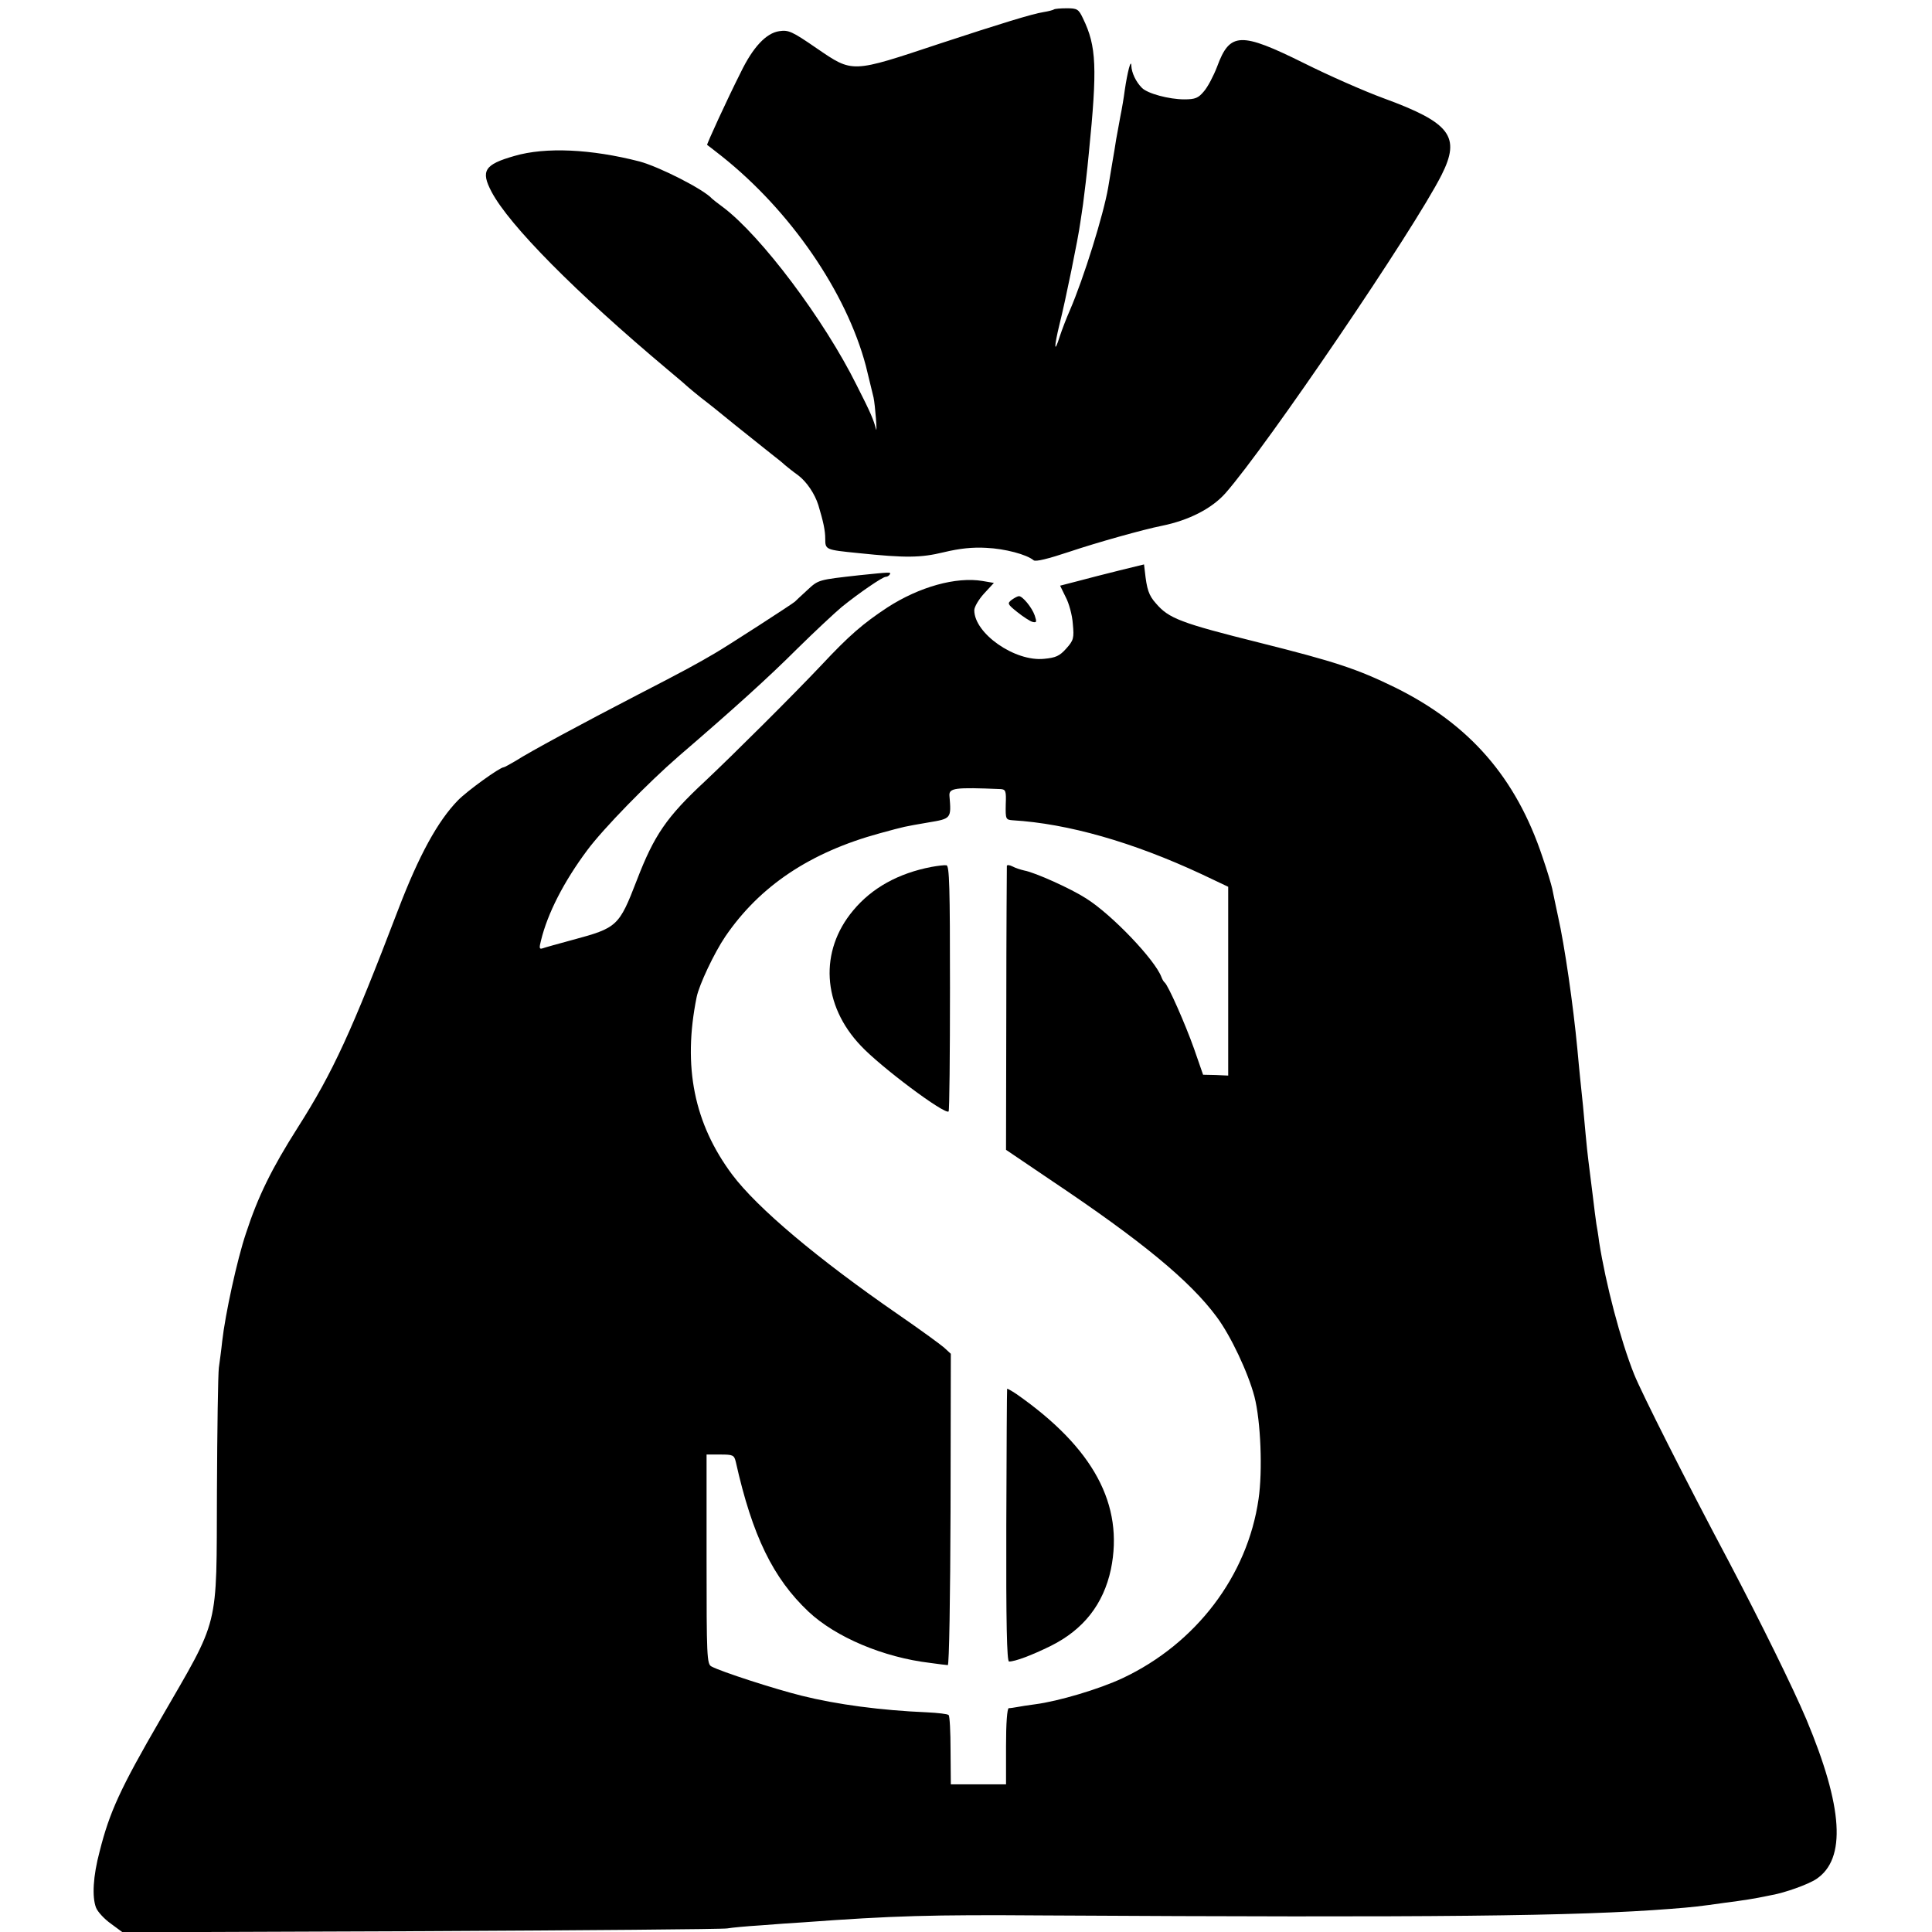 <?xml version="1.0" standalone="no"?>
<!DOCTYPE svg PUBLIC "-//W3C//DTD SVG 20010904//EN"
 "http://www.w3.org/TR/2001/REC-SVG-20010904/DTD/svg10.dtd">
<svg version="1.0" xmlns="http://www.w3.org/2000/svg"
 width="700pt" height="700pt" viewBox="0 0 700 700"
 preserveAspectRatio="xMidYMid meet">
<g transform="translate(0,700) scale(0.1,-0.1)"
fill="#000000" stroke="none">
<path d="M3819 6966 c-2 -2 -20 -7 -39 -10 -39 -6 -153 -41 -375 -114 -322
-107 -314 -107 -446 -17 -90 62 -102 67 -136 62 -47 -7 -95 -58 -139 -149 -51
-101 -124 -261 -122 -263 2 -1 25 -19 53 -41 249 -198 451 -492 522 -759 7
-28 25 -102 28 -115 6 -28 14 -135 9 -115 -9 34 -18 57 -70 159 -118 238 -346
541 -484 645 -19 14 -37 28 -40 31 -30 34 -192 116 -263 135 -175 45 -340 53
-453 20 -109 -31 -123 -54 -83 -130 64 -121 303 -363 639 -645 36 -30 70 -59
76 -65 6 -5 26 -22 45 -37 19 -14 75 -59 125 -100 50 -40 108 -86 129 -103 21
-16 43 -34 49 -40 6 -5 28 -23 49 -38 30 -23 59 -66 72 -107 18 -60 25 -92 25
-122 0 -40 1 -40 120 -52 173 -18 226 -17 309 3 58 14 106 19 155 16 67 -3
146 -24 171 -45 7 -6 52 5 130 31 98 33 269 81 335 94 98 20 180 62 230 118
151 172 683 955 783 1153 70 139 33 189 -210 278 -71 26 -200 83 -288 127
-230 114 -269 113 -315 -12 -13 -34 -34 -74 -48 -90 -20 -24 -31 -29 -71 -29
-55 0 -134 21 -154 42 -21 21 -37 54 -38 80 -1 27 -14 -22 -24 -90 -3 -24 -10
-66 -16 -95 -5 -29 -12 -65 -15 -82 -2 -16 -9 -55 -14 -85 -5 -30 -12 -71 -15
-90 -17 -98 -88 -327 -139 -445 -12 -27 -28 -69 -36 -93 -21 -67 -22 -42 -1
44 21 83 68 313 75 367 3 18 7 48 10 67 5 37 15 120 21 185 31 310 28 387 -21
488 -16 34 -21 37 -59 37 -23 0 -44 -2 -46 -4z"/>
<path d="M4055 4933 c-49 -12 -118 -30 -152 -39 l-62 -16 20 -41 c12 -22 24
-66 26 -97 5 -52 3 -60 -24 -90 -24 -27 -38 -33 -80 -37 -106 -11 -253 92
-253 176 0 12 16 39 35 60 l36 39 -41 7 c-96 16 -229 -21 -345 -96 -88 -58
-139 -102 -239 -209 -103 -109 -318 -323 -421 -420 -140 -130 -185 -196 -248
-360 -64 -166 -71 -172 -231 -215 -52 -14 -102 -28 -110 -31 -12 -4 -13 1 -6
28 24 99 83 214 168 328 58 78 220 244 332 341 200 172 326 286 429 389 64 63
137 131 161 151 63 51 148 109 159 109 6 0 12 4 15 9 6 9 -1 8 -109 -3 -151
-17 -149 -16 -190 -54 -22 -20 -42 -39 -45 -42 -7 -7 -245 -161 -290 -187 -63
-37 -110 -63 -279 -150 -199 -103 -392 -207 -443 -240 -21 -12 -40 -23 -43
-23 -14 0 -133 -86 -166 -120 -73 -75 -141 -199 -216 -395 -169 -442 -236
-589 -364 -790 -94 -148 -144 -249 -188 -384 -32 -95 -75 -293 -86 -391 -3
-30 -9 -73 -12 -95 -3 -22 -6 -224 -7 -450 -2 -507 12 -449 -205 -825 -145
-250 -184 -335 -220 -478 -24 -90 -28 -165 -13 -204 6 -15 30 -41 54 -58 l42
-31 1081 4 c594 3 1094 7 1110 10 17 3 71 8 120 11 50 4 119 9 155 11 327 24
463 28 870 25 1417 -8 1931 -3 2275 24 78 6 104 9 195 22 25 3 54 7 65 9 11 1
36 6 55 9 19 4 42 8 50 10 46 8 131 38 161 58 109 73 97 260 -36 578 -50 118
-164 349 -280 570 -159 299 -316 611 -344 680 -50 125 -103 328 -127 480 -3
25 -8 54 -10 65 -2 11 -8 61 -14 110 -6 50 -13 104 -15 120 -2 17 -7 59 -10
95 -6 70 -13 141 -20 205 -2 22 -7 69 -10 105 -15 158 -46 374 -70 480 -9 41
-18 86 -21 100 -3 14 -18 65 -35 114 -96 289 -265 482 -534 615 -139 68 -219
94 -490 162 -288 72 -330 88 -377 143 -26 29 -33 51 -40 116 l-3 25 -90 -22z
m-430 -792 c19 -1 21 -7 19 -56 -1 -53 0 -55 25 -57 200 -12 435 -79 684 -195
l97 -46 0 -342 0 -342 -45 2 -46 1 -33 95 c-32 90 -93 228 -106 239 -4 3 -9
12 -12 20 -23 62 -179 226 -273 285 -54 35 -185 94 -224 101 -13 3 -32 9 -43
15 -10 5 -19 6 -20 2 0 -4 -2 -238 -2 -519 l-1 -510 167 -113 c324 -217 500
-362 596 -492 51 -68 114 -202 137 -289 23 -89 30 -269 15 -371 -40 -279 -227
-524 -492 -649 -85 -40 -233 -84 -318 -95 -25 -3 -54 -8 -65 -10 -11 -2 -24
-4 -30 -4 -6 -1 -10 -54 -10 -139 l0 -137 -100 0 -100 0 -1 123 c0 67 -3 125
-7 128 -3 4 -39 8 -79 10 -165 7 -325 28 -453 60 -97 24 -292 87 -327 106 -17
8 -18 37 -18 388 l0 380 50 0 c46 0 50 -2 56 -27 60 -268 135 -421 263 -542
99 -93 272 -166 441 -186 30 -4 59 -8 64 -8 5 -1 9 247 10 563 l1 565 -25 23
c-14 12 -88 66 -165 119 -294 203 -511 386 -602 507 -138 185 -180 391 -129
643 9 45 64 161 104 220 125 183 307 305 560 374 96 26 83 23 175 39 84 14 84
14 77 97 -2 28 20 31 185 24z"/>
<path d="M3375 3859 c-120 -23 -216 -76 -284 -158 -123 -147 -112 -343 28
-490 72 -77 305 -251 318 -238 3 3 5 205 5 448 0 365 -2 443 -13 444 -8 1 -32
-2 -54 -6z"/>
<path d="M3649 1968 c-1 -2 -2 -225 -3 -496 -1 -352 2 -492 10 -492 22 0 81
22 152 57 118 59 190 151 217 277 48 234 -63 440 -342 635 -18 12 -34 21 -34
19z"/>
<path d="M3666 4827 c-17 -13 -16 -16 19 -44 21 -17 46 -33 55 -36 16 -4 17
-1 9 23 -10 29 -44 70 -57 70 -5 0 -16 -6 -26 -13z"/>
</g>
</svg>
